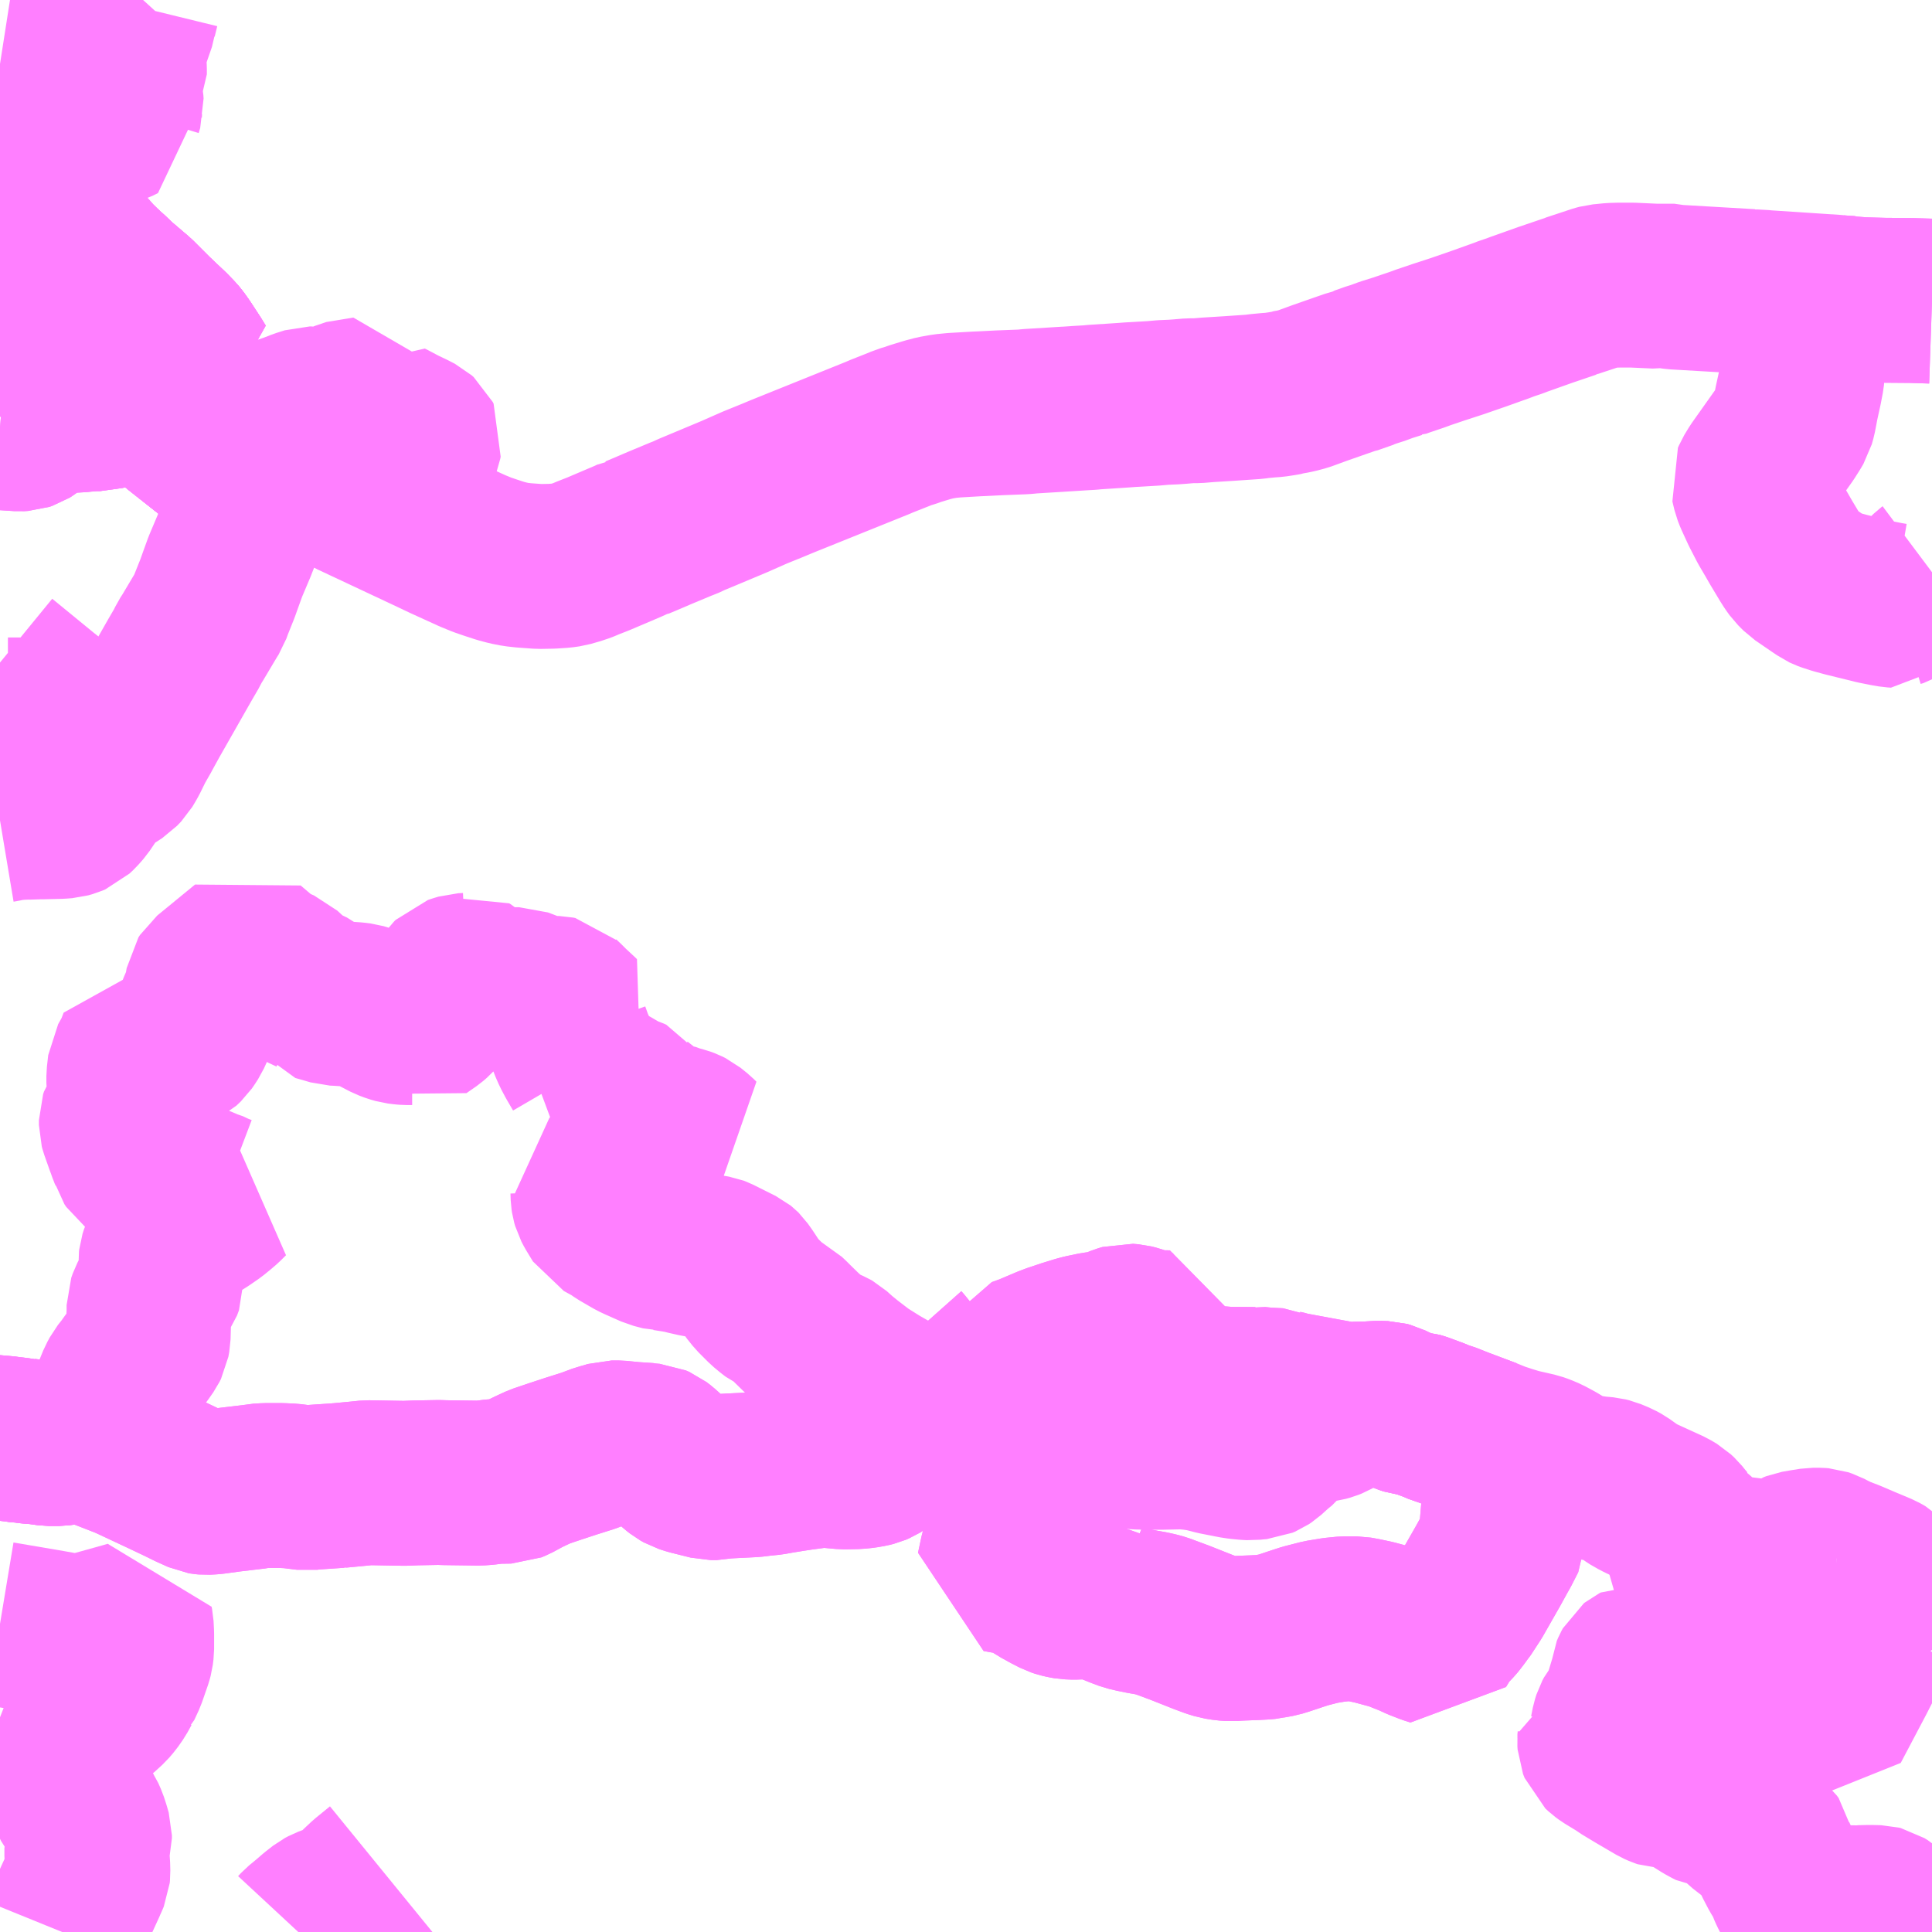 <?xml version="1.0" encoding="UTF-8"?>
<svg  xmlns="http://www.w3.org/2000/svg" xmlns:xlink="http://www.w3.org/1999/xlink" xmlns:go="http://purl.org/svgmap/profile" property="N07_001,N07_002,N07_003,N07_004,N07_005,N07_006,N07_007" viewBox="14106.445 -3867.188 8.789 8.789" go:dataArea="14106.4453125 -3867.1875 8.7890625 8.7890625" >
<globalCoordinateSystem srsName="http://purl.org/crs/84" transform="matrix(100.0,0.0,0.0,-100.0,0.0,0.0)" />
<defs>
 <g id="p0" >
  <circle cx="0.0" cy="0.0" r="3" stroke="green" stroke-width="0.75" vector-effect="non-scaling-stroke" />
 </g>
</defs>
<g fill="none" fill-rule="evenodd" stroke="#FF00FF" stroke-width="0.75" opacity="0.5" vector-effect="non-scaling-stroke" stroke-linejoin="bevel" >
<path content="2,大崎市,大貫1号線,0.2,0.0,0.0," xlink:title="2" d="M14107.985,-3860.43L14107.866,-3860.422L14107.842,-3860.419L14107.769,-3860.428L14107.728,-3860.43L14107.652,-3860.43L14107.621,-3860.428L14107.606,-3860.425L14107.488,-3860.411L14107.415,-3860.401L14107.402,-3860.4L14107.382,-3860.399L14107.371,-3860.4L14107.365,-3860.401L14107.314,-3860.424L14107.263,-3860.449L14107.168,-3860.494L14107.106,-3860.523L14107.027,-3860.56L14106.878,-3860.618L14106.812,-3860.644L14106.803,-3860.642L14106.788,-3860.64L14106.741,-3860.627L14106.733,-3860.624L14106.711,-3860.621L14106.669,-3860.621L14106.619,-3860.628L14106.59,-3860.63L14106.563,-3860.633L14106.559,-3860.634L14106.547,-3860.634L14106.522,-3860.638L14106.488,-3860.642L14106.458,-3860.646L14106.447,-3860.648L14106.445,-3860.648"/>
<path content="2,大崎市,大貫1号線,0.2,0.0,0.0," xlink:title="2" d="M14108.004,-3860.507L14107.985,-3860.43"/>
<path content="2,大崎市,大貫1号線,0.2,0.0,0.0," xlink:title="2" d="M14110.538,-3861.065L14110.546,-3861.056L14110.605,-3860.983L14110.613,-3860.975L14110.645,-3860.947L14110.653,-3860.938L14110.658,-3860.924L14110.661,-3860.911L14110.664,-3860.864L14110.668,-3860.853L14110.676,-3860.841L14110.696,-3860.821L14110.758,-3860.769L14110.774,-3860.751L14110.781,-3860.758L14110.8,-3860.778L14110.846,-3860.824L14110.858,-3860.829L14110.897,-3860.838L14110.905,-3860.842L14110.93,-3860.861L14110.975,-3860.894L14111.031,-3860.93L14111.036,-3860.931L14111.051,-3860.944L14111.06,-3860.956L14111.085,-3861.003L14111.129,-3861.019L14111.214,-3861.055L14111.243,-3861.066L14111.3,-3861.085L14111.352,-3861.101L14111.375,-3861.107L14111.428,-3861.118L14111.445,-3861.12L14111.461,-3861.122L14111.47,-3861.122L14111.488,-3861.126L14111.548,-3861.15L14111.568,-3861.156L14111.592,-3861.154L14111.612,-3861.149L14111.657,-3861.133L14111.674,-3861.129L14111.697,-3861.126L14111.761,-3861.125L14111.761,-3861.113L14111.773,-3861.06L14111.78,-3861.037L14111.792,-3861.009L14111.803,-3860.987L14111.821,-3860.957L14111.844,-3860.927L14111.845,-3860.926L14111.853,-3860.917L14111.858,-3860.913L14111.904,-3860.888L14111.925,-3860.877L14111.936,-3860.876L14112.029,-3860.868L14112.153,-3860.867L14112.163,-3860.869L14112.203,-3860.865L14112.263,-3860.862L14112.279,-3860.854L14112.297,-3860.85L14112.309,-3860.846L14112.574,-3860.797L14112.583,-3860.796L14112.586,-3860.8L14112.601,-3860.799L14112.606,-3860.799L14112.611,-3860.8L14112.657,-3860.801L14112.677,-3860.802L14112.717,-3860.804L14112.748,-3860.803L14112.763,-3860.799L14112.793,-3860.784L14112.843,-3860.764L14112.858,-3860.759L14112.867,-3860.758L14112.879,-3860.756L14112.891,-3860.755L14112.905,-3860.751L14112.97,-3860.727L14113,-3860.714L14113.022,-3860.708L14113.08,-3860.685L14113.213,-3860.635L14113.212,-3860.629L14113.228,-3860.6L14113.252,-3860.566L14113.263,-3860.546L14113.274,-3860.519L14113.283,-3860.492L14113.288,-3860.48L14113.296,-3860.47L14113.315,-3860.452L14113.322,-3860.443L14113.327,-3860.43L14113.327,-3860.401L14113.324,-3860.383L14113.307,-3860.349L14113.299,-3860.323L14113.274,-3860.267L14113.271,-3860.257L14113.272,-3860.249L14113.282,-3860.232L14113.289,-3860.218L14113.289,-3860.203L14113.286,-3860.197L14113.261,-3860.148L14113.248,-3860.125L14113.215,-3860.065L14113.138,-3859.93L14113.095,-3859.864L14113.089,-3859.857L14113.075,-3859.838L14113.061,-3859.82L14113.057,-3859.815L14113.012,-3859.768L14112.976,-3859.709L14112.948,-3859.718L14112.904,-3859.735L14112.867,-3859.752L14112.794,-3859.781L14112.773,-3859.787L14112.695,-3859.808L14112.648,-3859.818L14112.615,-3859.824L14112.613,-3859.824L14112.563,-3859.824L14112.513,-3859.819L14112.453,-3859.809L14112.383,-3859.791L14112.349,-3859.78L14112.286,-3859.759L14112.26,-3859.751L14112.221,-3859.744L14112.218,-3859.743L14112.214,-3859.742L14112.191,-3859.74L14112.153,-3859.738L14112.076,-3859.735L14112.047,-3859.733L14112.018,-3859.735L14111.987,-3859.74L14111.961,-3859.748L14111.918,-3859.764L14111.812,-3859.806L14111.75,-3859.829L14111.729,-3859.837L14111.707,-3859.843L14111.68,-3859.849L14111.64,-3859.856L14111.606,-3859.863L14111.576,-3859.87L14111.544,-3859.882L14111.504,-3859.898L14111.487,-3859.907L14111.467,-3859.924L14111.454,-3859.941L14111.408,-3859.93L14111.36,-3859.923L14111.331,-3859.922L14111.305,-3859.923L14111.288,-3859.926L14111.271,-3859.93L14111.256,-3859.935L14111.217,-3859.955L14111.194,-3859.968L14111.177,-3859.977L14111.137,-3860.005L14111.115,-3860.017L14111.104,-3860.022L14111.077,-3860.03L14111.062,-3860.033L14111.015,-3860.041L14110.988,-3860.046L14111.004,-3860.121L14111.011,-3860.144L14111.019,-3860.162L14111.047,-3860.216L14111.074,-3860.255L14111.108,-3860.245L14111.108,-3860.244L14111.127,-3860.238L14111.131,-3860.244L14111.145,-3860.263L14111.169,-3860.299L14111.188,-3860.33L14111.194,-3860.344L14111.202,-3860.364L14111.209,-3860.41L14111.21,-3860.424L14111.212,-3860.446L14111.222,-3860.517L14111.223,-3860.523L14111.23,-3860.592L14111.231,-3860.601L14111.224,-3860.6L14111.204,-3860.597L14111.182,-3860.592L14111.121,-3860.582L14111.098,-3860.583L14111.03,-3860.597L14110.953,-3860.614L14110.933,-3860.618L14110.904,-3860.623L14110.883,-3860.625L14110.834,-3860.625L14110.814,-3860.625L14110.728,-3860.622L14110.717,-3860.622L14110.71,-3860.622L14110.684,-3860.622L14110.664,-3860.622L14110.63,-3860.621L14110.608,-3860.624L14110.582,-3860.619L14110.568,-3860.615L14110.551,-3860.608L14110.512,-3860.584L14110.432,-3860.534L14110.418,-3860.528L14110.402,-3860.524L14110.373,-3860.519L14110.343,-3860.516L14110.299,-3860.515L14110.281,-3860.515L14110.237,-3860.519L14110.203,-3860.522L14110.17,-3860.522L14110.145,-3860.518L14110.085,-3860.51L14110.046,-3860.504L14109.99,-3860.495L14109.951,-3860.488L14109.911,-3860.484L14109.87,-3860.479L14109.77,-3860.474L14109.732,-3860.472L14109.706,-3860.466L14109.678,-3860.466L14109.586,-3860.489L14109.558,-3860.498L14109.542,-3860.507L14109.528,-3860.518L14109.448,-3860.59L14109.431,-3860.603L14109.415,-3860.61L14109.379,-3860.613L14109.351,-3860.618L14109.328,-3860.617L14109.258,-3860.624L14109.228,-3860.624L14109.195,-3860.614L14109.179,-3860.61L14109.12,-3860.588L14109.044,-3860.564L14108.968,-3860.539L14108.9,-3860.516L14108.861,-3860.498L14108.832,-3860.484L14108.782,-3860.457L14108.765,-3860.45L14108.699,-3860.449L14108.653,-3860.443L14108.625,-3860.441L14108.47,-3860.443L14108.441,-3860.444L14108.334,-3860.442L14108.286,-3860.44L14108.118,-3860.443L14108.08,-3860.439L14107.985,-3860.43"/>
<path content="2,大崎市,大貫2号線,0.2,0.0,0.0," xlink:title="2" d="M14106.445,-3860.648L14106.447,-3860.648L14106.458,-3860.646L14106.488,-3860.642L14106.522,-3860.638L14106.547,-3860.634L14106.559,-3860.634L14106.563,-3860.633L14106.59,-3860.63L14106.619,-3860.628L14106.669,-3860.621L14106.711,-3860.621L14106.733,-3860.624L14106.741,-3860.627L14106.788,-3860.64L14106.803,-3860.642L14106.812,-3860.644L14106.828,-3860.654L14106.833,-3860.658L14106.852,-3860.674L14106.869,-3860.694L14106.905,-3860.741L14106.941,-3860.795L14106.952,-3860.816L14106.956,-3860.823L14106.96,-3860.832L14106.989,-3860.903L14106.994,-3860.912L14107.002,-3860.927L14107.029,-3860.961L14107.039,-3860.976L14107.077,-3861.026L14107.087,-3861.039L14107.108,-3861.069L14107.115,-3861.083L14107.119,-3861.105L14107.121,-3861.177L14107.123,-3861.218L14107.123,-3861.251L14107.13,-3861.271L14107.141,-3861.292L14107.16,-3861.318L14107.172,-3861.335L14107.181,-3861.359L14107.179,-3861.404L14107.178,-3861.426L14107.177,-3861.453L14107.178,-3861.462L14107.184,-3861.481L14107.195,-3861.505L14107.211,-3861.533L14107.228,-3861.556L14107.234,-3861.564L14107.249,-3861.58L14107.258,-3861.586L14107.289,-3861.603L14107.332,-3861.628L14107.37,-3861.652L14107.409,-3861.679L14107.436,-3861.701L14107.457,-3861.719L14107.481,-3861.743L14107.457,-3861.742L14107.428,-3861.753L14107.39,-3861.771L14107.377,-3861.774L14107.362,-3861.781L14107.331,-3861.793L14107.245,-3861.798L14107.236,-3861.801L14107.211,-3861.816L14107.207,-3861.819L14107.145,-3861.855L14107.113,-3861.869L14107.103,-3861.874L14107.078,-3861.891L14107.058,-3861.906L14107.05,-3861.918L14107.047,-3861.929L14107.041,-3861.946L14107.037,-3861.955L14107.029,-3861.978L14107.024,-3861.991L14107,-3862.059L14106.997,-3862.07L14106.997,-3862.092L14107.001,-3862.104L14107.027,-3862.14L14107.037,-3862.157L14107.038,-3862.162L14107.038,-3862.19L14107.031,-3862.263L14107.031,-3862.293L14107.037,-3862.346L14107.066,-3862.398L14107.085,-3862.448L14107.141,-3862.437L14107.202,-3862.426L14107.222,-3862.421L14107.241,-3862.421L14107.25,-3862.424L14107.262,-3862.43L14107.282,-3862.449L14107.291,-3862.462L14107.304,-3862.482L14107.338,-3862.557L14107.355,-3862.6L14107.374,-3862.644L14107.384,-3862.68L14107.391,-3862.722L14107.398,-3862.733L14107.57,-3862.874L14107.643,-3862.812L14107.659,-3862.799L14107.672,-3862.791L14107.681,-3862.789L14107.725,-3862.77L14107.752,-3862.745L14107.769,-3862.729L14107.807,-3862.703L14107.827,-3862.692L14107.863,-3862.675L14107.878,-3862.663L14107.89,-3862.645L14107.922,-3862.636L14107.963,-3862.624L14107.985,-3862.623L14108.06,-3862.618L14108.084,-3862.615L14108.101,-3862.61L14108.118,-3862.603L14108.157,-3862.583L14108.211,-3862.555L14108.235,-3862.546L14108.256,-3862.54L14108.28,-3862.537L14108.293,-3862.536L14108.32,-3862.536L14108.327,-3862.535L14108.334,-3862.533L14108.344,-3862.529L14108.353,-3862.523L14108.399,-3862.555L14108.414,-3862.568L14108.423,-3862.578L14108.425,-3862.582L14108.427,-3862.591L14108.428,-3862.595L14108.427,-3862.605L14108.426,-3862.612L14108.422,-3862.631L14108.418,-3862.653L14108.428,-3862.658L14108.435,-3862.66L14108.45,-3862.669L14108.473,-3862.69L14108.503,-3862.731L14108.51,-3862.738L14108.528,-3862.744L14108.548,-3862.75L14108.569,-3862.751L14108.575,-3862.753L14108.582,-3862.749L14108.604,-3862.729L14108.62,-3862.717L14108.622,-3862.716L14108.624,-3862.714L14108.643,-3862.703L14108.669,-3862.695L14108.698,-3862.69L14108.722,-3862.686L14108.753,-3862.686L14108.806,-3862.686L14108.83,-3862.677L14108.887,-3862.655L14108.911,-3862.648L14108.979,-3862.646L14108.989,-3862.644L14108.992,-3862.641L14109.008,-3862.626L14109.032,-3862.602L14109.074,-3862.563L14109.078,-3862.559L14109.033,-3862.508L14109.027,-3862.5L14109.027,-3862.484L14109.043,-3862.439L14109.057,-3862.407L14109.075,-3862.373L14109.103,-3862.325L14109.104,-3862.318L14109.103,-3862.308L14109.097,-3862.297L14109.09,-3862.288L14109.125,-3862.281L14109.163,-3862.265L14109.217,-3862.237L14109.27,-3862.206L14109.286,-3862.198L14109.31,-3862.19L14109.321,-3862.185L14109.336,-3862.162L14109.342,-3862.154L14109.365,-3862.136L14109.392,-3862.109L14109.403,-3862.102L14109.44,-3862.083L14109.45,-3862.079L14109.463,-3862.076L14109.479,-3862.074L14109.516,-3862.06L14109.548,-3862.052L14109.564,-3862.046L14109.578,-3862.039L14109.609,-3862.014L14109.621,-3862.002L14109.587,-3861.998L14109.542,-3861.989L14109.525,-3861.982L14109.508,-3861.972L14109.443,-3861.916L14109.43,-3861.912L14109.379,-3861.902L14109.365,-3861.897L14109.348,-3861.887L14109.291,-3861.848L14109.278,-3861.841L14109.25,-3861.828L14109.245,-3861.827L14109.221,-3861.817L14109.177,-3861.802L14109.158,-3861.794L14109.14,-3861.783L14109.142,-3861.771L14109.143,-3861.741L14109.145,-3861.728L14109.149,-3861.714L14109.159,-3861.695L14109.19,-3861.644L14109.243,-3861.615L14109.27,-3861.596L14109.32,-3861.567L14109.334,-3861.559L14109.351,-3861.551L14109.369,-3861.543L14109.423,-3861.519L14109.465,-3861.508L14109.475,-3861.508L14109.52,-3861.501L14109.531,-3861.499L14109.539,-3861.499L14109.567,-3861.491L14109.616,-3861.48L14109.629,-3861.478L14109.696,-3861.466L14109.704,-3861.463L14109.718,-3861.456L14109.746,-3861.442L14109.806,-3861.412L14109.811,-3861.408L14109.814,-3861.405L14109.831,-3861.381L14109.864,-3861.331L14109.888,-3861.301L14109.933,-3861.256L14109.957,-3861.236L14109.974,-3861.223L14109.989,-3861.216L14110.002,-3861.209L14110.01,-3861.205L14110.017,-3861.198L14110.033,-3861.183L14110.05,-3861.166L14110.093,-3861.124L14110.124,-3861.096L14110.132,-3861.09L14110.154,-3861.075L14110.189,-3861.054L14110.221,-3861.04L14110.228,-3861.036L14110.259,-3861.008L14110.297,-3860.977L14110.365,-3860.925L14110.378,-3860.917L14110.437,-3860.88L14110.493,-3860.848L14110.5,-3860.844L14110.518,-3860.836L14110.569,-3860.789L14110.575,-3860.782L14110.595,-3860.74L14110.64,-3860.673L14110.664,-3860.622L14110.684,-3860.622L14110.71,-3860.622L14110.717,-3860.622L14110.728,-3860.622L14110.814,-3860.625L14110.834,-3860.625L14110.883,-3860.625L14110.904,-3860.623L14110.933,-3860.618L14110.953,-3860.614L14111.03,-3860.597L14111.098,-3860.583L14111.121,-3860.582L14111.182,-3860.592L14111.204,-3860.597L14111.224,-3860.6L14111.231,-3860.601L14111.23,-3860.592L14111.223,-3860.523L14111.222,-3860.517L14111.212,-3860.446L14111.21,-3860.424L14111.209,-3860.41L14111.202,-3860.364L14111.194,-3860.344L14111.188,-3860.33L14111.169,-3860.299L14111.145,-3860.263L14111.131,-3860.244L14111.127,-3860.238L14111.108,-3860.244L14111.108,-3860.245L14111.074,-3860.255L14111.047,-3860.216L14111.019,-3860.162L14111.011,-3860.144L14111.004,-3860.121L14110.988,-3860.046L14111.015,-3860.041L14111.062,-3860.033L14111.077,-3860.03L14111.104,-3860.022L14111.115,-3860.017L14111.137,-3860.005L14111.177,-3859.977L14111.194,-3859.968L14111.217,-3859.955L14111.256,-3859.935L14111.271,-3859.93L14111.288,-3859.926L14111.305,-3859.923L14111.331,-3859.922L14111.36,-3859.923L14111.408,-3859.93L14111.454,-3859.941L14111.467,-3859.924L14111.487,-3859.907L14111.504,-3859.898L14111.544,-3859.882L14111.576,-3859.87L14111.606,-3859.863L14111.64,-3859.856L14111.68,-3859.849L14111.707,-3859.843L14111.729,-3859.837L14111.75,-3859.829L14111.812,-3859.806L14111.918,-3859.764L14111.961,-3859.748L14111.987,-3859.74L14112.018,-3859.735L14112.047,-3859.733L14112.076,-3859.735L14112.153,-3859.738L14112.191,-3859.74L14112.214,-3859.742L14112.218,-3859.743L14112.221,-3859.744L14112.26,-3859.751L14112.286,-3859.759L14112.349,-3859.78L14112.383,-3859.791L14112.453,-3859.809L14112.513,-3859.819L14112.563,-3859.824L14112.613,-3859.824L14112.615,-3859.824L14112.648,-3859.818L14112.695,-3859.808L14112.773,-3859.787L14112.794,-3859.781L14112.867,-3859.752L14112.904,-3859.735L14112.948,-3859.718L14112.976,-3859.709L14113.012,-3859.768L14113.057,-3859.815L14113.061,-3859.82L14113.075,-3859.838L14113.089,-3859.857L14113.095,-3859.864L14113.138,-3859.93L14113.215,-3860.065L14113.248,-3860.125L14113.261,-3860.148L14113.286,-3860.197L14113.289,-3860.203L14113.289,-3860.218L14113.282,-3860.232L14113.272,-3860.249L14113.271,-3860.257L14113.274,-3860.267L14113.299,-3860.323L14113.307,-3860.349L14113.324,-3860.383L14113.327,-3860.401L14113.327,-3860.43L14113.322,-3860.443L14113.315,-3860.452L14113.296,-3860.47L14113.288,-3860.48L14113.283,-3860.492L14113.274,-3860.519L14113.263,-3860.546L14113.252,-3860.566L14113.228,-3860.6L14113.212,-3860.629L14113.213,-3860.635L14113.08,-3860.685L14113.022,-3860.708L14113,-3860.714L14112.97,-3860.727L14112.905,-3860.751L14112.891,-3860.755L14112.879,-3860.756L14112.867,-3860.758L14112.858,-3860.759L14112.843,-3860.764L14112.793,-3860.784L14112.763,-3860.799L14112.748,-3860.803L14112.717,-3860.804L14112.677,-3860.802L14112.657,-3860.801L14112.611,-3860.8L14112.606,-3860.799L14112.601,-3860.799L14112.586,-3860.8L14112.583,-3860.796L14112.574,-3860.797L14112.309,-3860.846L14112.297,-3860.85L14112.279,-3860.854L14112.263,-3860.862L14112.203,-3860.865L14112.163,-3860.869L14112.153,-3860.867L14112.029,-3860.868L14111.936,-3860.876L14111.925,-3860.877L14111.904,-3860.888L14111.858,-3860.913L14111.853,-3860.917L14111.845,-3860.926L14111.844,-3860.927L14111.821,-3860.957L14111.803,-3860.987L14111.792,-3861.009L14111.78,-3861.037L14111.773,-3861.06L14111.761,-3861.113L14111.761,-3861.125L14111.697,-3861.126L14111.674,-3861.129L14111.657,-3861.133L14111.612,-3861.149L14111.592,-3861.154L14111.568,-3861.156L14111.548,-3861.15L14111.488,-3861.126L14111.47,-3861.122L14111.461,-3861.122L14111.445,-3861.12L14111.428,-3861.118L14111.375,-3861.107L14111.352,-3861.101L14111.3,-3861.085L14111.243,-3861.066L14111.214,-3861.055L14111.129,-3861.019L14111.085,-3861.003L14111.06,-3860.956L14111.051,-3860.944L14111.036,-3860.931L14111.031,-3860.93L14110.975,-3860.894L14110.93,-3860.861L14110.905,-3860.842L14110.897,-3860.838L14110.858,-3860.829L14110.846,-3860.824L14110.8,-3860.778L14110.781,-3860.758L14110.774,-3860.751L14110.758,-3860.769L14110.696,-3860.821L14110.676,-3860.841L14110.668,-3860.853L14110.664,-3860.864L14110.661,-3860.911L14110.658,-3860.924L14110.653,-3860.938L14110.645,-3860.947L14110.613,-3860.975L14110.605,-3860.983L14110.546,-3861.056L14110.538,-3861.065"/>
<path content="2,大崎市,沼部1号線,0.2,0.0,0.0," xlink:title="2" d="M14106.73,-3858.398L14106.743,-3858.43L14106.79,-3858.539L14106.828,-3858.622L14106.83,-3858.627L14106.839,-3858.647L14106.844,-3858.659L14106.845,-3858.669L14106.844,-3858.706L14106.84,-3858.745L14106.84,-3858.779L14106.852,-3858.825L14106.852,-3858.839L14106.844,-3858.867L14106.834,-3858.898L14106.822,-3858.925L14106.82,-3858.928L14106.813,-3858.939L14106.806,-3858.953L14106.788,-3858.975L14106.778,-3858.996L14106.771,-3859.024L14106.765,-3859.063L14106.759,-3859.118L14106.745,-3859.207L14106.738,-3859.237L14106.729,-3859.265L14106.715,-3859.302L14106.753,-3859.321L14106.808,-3859.35L14106.864,-3859.382L14106.895,-3859.404L14106.93,-3859.436L14106.948,-3859.457L14106.969,-3859.487L14106.987,-3859.52L14106.989,-3859.522L14107.009,-3859.565L14107.035,-3859.64L14107.037,-3859.646L14107.041,-3859.661L14107.044,-3859.685L14107.044,-3859.756L14107.042,-3859.795L14107.04,-3859.805L14107.016,-3859.798L14106.84,-3859.749L14106.83,-3859.747L14106.813,-3859.741L14106.809,-3859.74L14106.803,-3859.74L14106.781,-3859.743L14106.752,-3859.748L14106.674,-3859.762L14106.457,-3859.799L14106.445,-3859.801"/>
<path content="2,大崎市,沼部1号線,0.2,0.0,0.0," xlink:title="2" d="M14108.183,-3858.68L14108.118,-3858.627L14108.085,-3858.596L14108.027,-3858.538L14108.022,-3858.531L14108.01,-3858.523L14107.998,-3858.519L14107.989,-3858.517L14107.952,-3858.511L14107.933,-3858.504L14107.918,-3858.496L14107.886,-3858.471L14107.85,-3858.44L14107.816,-3858.412L14107.803,-3858.398"/>
<path content="3,大崎市,大貫線,4.0,0.0,0.0," xlink:title="3" d="M14106.445,-3860.648L14106.447,-3860.648L14106.458,-3860.646L14106.488,-3860.642L14106.522,-3860.638L14106.547,-3860.634L14106.559,-3860.634L14106.563,-3860.633L14106.59,-3860.63L14106.619,-3860.628L14106.669,-3860.621L14106.711,-3860.621L14106.733,-3860.624L14106.741,-3860.627L14106.788,-3860.64L14106.803,-3860.642L14106.812,-3860.644L14106.878,-3860.618L14107.027,-3860.56L14107.106,-3860.523L14107.168,-3860.494L14107.263,-3860.449L14107.314,-3860.424L14107.365,-3860.401L14107.371,-3860.4L14107.382,-3860.399L14107.402,-3860.4L14107.415,-3860.401L14107.488,-3860.411L14107.606,-3860.425L14107.621,-3860.428L14107.652,-3860.43L14107.728,-3860.43L14107.769,-3860.428L14107.842,-3860.419L14107.866,-3860.422L14107.985,-3860.43L14108.08,-3860.439L14108.118,-3860.443L14108.286,-3860.44L14108.334,-3860.442L14108.441,-3860.444L14108.47,-3860.443L14108.625,-3860.441L14108.653,-3860.443L14108.699,-3860.449L14108.765,-3860.45L14108.782,-3860.457L14108.832,-3860.484L14108.861,-3860.498L14108.9,-3860.516L14108.968,-3860.539L14109.044,-3860.564L14109.12,-3860.588L14109.179,-3860.61L14109.195,-3860.614L14109.228,-3860.624L14109.258,-3860.624L14109.328,-3860.617L14109.351,-3860.618L14109.379,-3860.613L14109.415,-3860.61L14109.431,-3860.603L14109.448,-3860.59L14109.528,-3860.518L14109.542,-3860.507L14109.558,-3860.498L14109.586,-3860.489L14109.678,-3860.466L14109.706,-3860.466L14109.732,-3860.472L14109.77,-3860.474L14109.87,-3860.479L14109.911,-3860.484L14109.951,-3860.488L14109.99,-3860.495L14110.046,-3860.504L14110.085,-3860.51L14110.145,-3860.518L14110.17,-3860.522L14110.203,-3860.522L14110.237,-3860.519L14110.281,-3860.515L14110.299,-3860.515L14110.343,-3860.516L14110.373,-3860.519L14110.402,-3860.524L14110.418,-3860.528L14110.432,-3860.534L14110.512,-3860.584L14110.551,-3860.608L14110.568,-3860.615L14110.582,-3860.619L14110.608,-3860.624L14110.63,-3860.621L14110.664,-3860.622L14110.684,-3860.622L14110.71,-3860.622L14110.717,-3860.622L14110.728,-3860.622L14110.814,-3860.625L14110.834,-3860.625L14110.883,-3860.625L14110.904,-3860.623L14110.933,-3860.618L14110.953,-3860.614L14111.03,-3860.597L14111.098,-3860.583L14111.121,-3860.582L14111.182,-3860.592L14111.204,-3860.597L14111.224,-3860.6L14111.231,-3860.601L14111.365,-3860.627L14111.382,-3860.63L14111.402,-3860.629L14111.45,-3860.623L14111.506,-3860.616L14111.518,-3860.614L14111.62,-3860.605L14111.657,-3860.604L14111.731,-3860.604L14111.825,-3860.606L14111.871,-3860.602L14111.919,-3860.595L14111.977,-3860.58L14112.028,-3860.57L14112.039,-3860.568L14112.052,-3860.565L14112.085,-3860.56L14112.117,-3860.557L14112.136,-3860.556L14112.153,-3860.558L14112.177,-3860.56L14112.191,-3860.566L14112.203,-3860.574L14112.225,-3860.594L14112.244,-3860.611L14112.265,-3860.628L14112.27,-3860.632L14112.277,-3860.641L14112.288,-3860.671L14112.302,-3860.697L14112.313,-3860.708L14112.34,-3860.721L14112.351,-3860.723L14112.357,-3860.723L14112.392,-3860.727L14112.395,-3860.728L14112.405,-3860.725L14112.432,-3860.726L14112.468,-3860.731L14112.486,-3860.736L14112.501,-3860.742L14112.601,-3860.799L14112.606,-3860.799L14112.611,-3860.8L14112.657,-3860.801L14112.677,-3860.802L14112.717,-3860.804L14112.748,-3860.803L14112.763,-3860.799L14112.793,-3860.784L14112.843,-3860.764L14112.858,-3860.759L14112.867,-3860.758L14112.879,-3860.756L14112.891,-3860.755L14112.905,-3860.751L14112.97,-3860.727L14113,-3860.714L14113.022,-3860.708L14113.08,-3860.685L14113.213,-3860.635L14113.255,-3860.618L14113.307,-3860.601L14113.35,-3860.588L14113.433,-3860.569L14113.453,-3860.562L14113.479,-3860.551L14113.52,-3860.529L14113.581,-3860.492L14113.594,-3860.485L14113.611,-3860.479L14113.641,-3860.472L14113.706,-3860.462L14113.75,-3860.458L14113.766,-3860.454L14113.802,-3860.439L14113.822,-3860.428L14113.864,-3860.398L14113.884,-3860.385L14113.892,-3860.381L14113.911,-3860.371L14114.038,-3860.313L14114.063,-3860.298L14114.078,-3860.284L14114.095,-3860.263L14114.106,-3860.25L14114.114,-3860.241"/>
<path content="3,栗原市,瀬峰地区市民バス（上・下荒町・川前）,0.4,0.0,0.0," xlink:title="3" d="M14106.445,-3864.174L14106.638,-3864.016L14106.662,-3863.997L14106.676,-3863.985L14106.683,-3863.976L14106.696,-3863.959L14106.701,-3863.942L14106.702,-3863.906L14106.679,-3863.91L14106.671,-3863.914L14106.655,-3863.912L14106.646,-3863.913L14106.481,-3863.913L14106.464,-3863.916L14106.445,-3863.922"/>
<path content="3,栗原市,瀬峰地区市民バス（上・下荒町・川前）,0.4,0.0,0.0," xlink:title="3" d="M14106.445,-3865.243L14106.457,-3865.242L14106.46,-3865.242L14106.472,-3865.241L14106.534,-3865.237L14106.551,-3865.238L14106.563,-3865.242L14106.571,-3865.247L14106.651,-3865.308L14106.659,-3865.312L14106.669,-3865.315L14106.675,-3865.316L14106.688,-3865.317L14106.709,-3865.317L14106.821,-3865.324L14106.827,-3865.325L14106.838,-3865.326L14106.863,-3865.329L14106.901,-3865.329L14107.055,-3865.373L14107.092,-3865.384L14107.103,-3865.389L14107.11,-3865.393L14107.12,-3865.4L14107.123,-3865.403L14107.127,-3865.41"/>
<path content="3,栗原市,瀬峰地区市民バス（上・下荒町・川前）,0.4,0.0,0.0," xlink:title="3" d="M14107.127,-3865.41L14107.133,-3865.39L14107.149,-3865.359L14107.164,-3865.339L14107.194,-3865.31L14107.2,-3865.304L14107.275,-3865.243L14107.385,-3865.156L14107.407,-3865.139L14107.429,-3865.122L14107.438,-3865.116L14107.447,-3865.112L14107.506,-3865.061L14107.534,-3865.036L14107.548,-3865.018L14107.555,-3865.004L14107.594,-3865.018L14107.613,-3865.023L14107.624,-3865.031"/>
<path content="3,栗原市,瀬峰地区市民バス（上・下荒町・川前）,0.4,0.0,0.0," xlink:title="3" d="M14107.127,-3865.41L14107.13,-3865.42L14107.153,-3865.457L14107.159,-3865.464L14107.208,-3865.478L14107.24,-3865.486L14107.246,-3865.487L14107.3,-3865.503L14107.321,-3865.512L14107.333,-3865.512L14107.316,-3865.54L14107.271,-3865.609L14107.251,-3865.637L14107.24,-3865.65L14107.211,-3865.68L14107.137,-3865.75L14107.126,-3865.761L14107.06,-3865.827L14106.998,-3865.88L14106.978,-3865.897L14106.937,-3865.936L14106.914,-3865.956L14106.894,-3865.977"/>
<path content="3,栗原市,瀬峰地区市民バス（上・下荒町・川前）,0.4,0.0,0.0," xlink:title="3" d="M14106.614,-3865.698L14106.625,-3865.653L14106.629,-3865.629L14106.64,-3865.619L14106.653,-3865.606L14106.664,-3865.597L14106.683,-3865.586L14106.782,-3865.542L14106.878,-3865.495L14106.907,-3865.484L14106.968,-3865.466L14107.041,-3865.449L14107.075,-3865.44L14107.096,-3865.431L14107.106,-3865.425L14107.127,-3865.41"/>
<path content="3,栗原市,瀬峰地区市民バス（上・中藤沢・小深沢）,0.4,0.0,0.0," xlink:title="3" d="M14107.127,-3865.41L14107.133,-3865.39L14107.149,-3865.359L14107.164,-3865.339L14107.194,-3865.31L14107.2,-3865.304L14107.275,-3865.243L14107.385,-3865.156L14107.407,-3865.139L14107.429,-3865.122L14107.438,-3865.116L14107.447,-3865.112L14107.506,-3865.061L14107.534,-3865.036L14107.548,-3865.018L14107.555,-3865.004L14107.594,-3865.018L14107.613,-3865.023L14107.624,-3865.031"/>
<path content="3,栗原市,瀬峰地区市民バス（上・中藤沢・小深沢）,0.4,0.0,0.0," xlink:title="3" d="M14107.127,-3865.41L14107.13,-3865.42L14107.153,-3865.457L14107.159,-3865.464L14107.208,-3865.478L14107.24,-3865.486L14107.246,-3865.487L14107.3,-3865.503L14107.321,-3865.512L14107.333,-3865.512L14107.316,-3865.54L14107.271,-3865.609L14107.251,-3865.637L14107.24,-3865.65L14107.211,-3865.68L14107.137,-3865.75L14107.126,-3865.761L14107.06,-3865.827L14106.998,-3865.88L14106.978,-3865.897"/>
<path content="3,栗原市,瀬峰地区市民バス（上・中藤沢・小深沢）,0.4,0.0,0.0," xlink:title="3" d="M14106.599,-3865.775L14106.612,-3865.714L14106.614,-3865.698L14106.625,-3865.653L14106.629,-3865.629L14106.64,-3865.619L14106.653,-3865.606L14106.664,-3865.597L14106.683,-3865.586L14106.782,-3865.542L14106.878,-3865.495L14106.907,-3865.484L14106.968,-3865.466L14107.041,-3865.449L14107.075,-3865.44L14107.096,-3865.431L14107.106,-3865.425L14107.127,-3865.41"/>
<path content="3,栗原市,瀬峰地区市民バス（上・中藤沢・小深沢）,0.4,0.0,0.0," xlink:title="3" d="M14106.978,-3865.897L14106.937,-3865.873L14106.909,-3865.859L14106.894,-3865.853L14106.855,-3865.84L14106.822,-3865.838L14106.811,-3865.836L14106.798,-3865.834L14106.79,-3865.829L14106.761,-3865.802L14106.754,-3865.799L14106.74,-3865.796L14106.71,-3865.794L14106.681,-3865.789L14106.645,-3865.783L14106.599,-3865.775"/>
<path content="3,栗原市,瀬峰地区市民バス（上・中藤沢・小深沢）,0.4,0.0,0.0," xlink:title="3" d="M14106.445,-3865.729L14106.46,-3865.743L14106.47,-3865.75L14106.486,-3865.755L14106.498,-3865.756L14106.599,-3865.775"/>
<path content="3,栗原市,瀬峰地区市民バス（上・中藤沢・小深沢）,0.4,0.0,0.0," xlink:title="3" d="M14107.096,-3867.188L14107.076,-3867.166L14107.069,-3867.158L14107.058,-3867.113L14107.056,-3867.111L14107.044,-3867.06L14107.029,-3867.028L14107.017,-3866.994L14107.011,-3866.96L14107.01,-3866.949L14107.009,-3866.91L14107.011,-3866.874L14107.011,-3866.85L14107.005,-3866.838L14106.995,-3866.824L14106.983,-3866.809L14106.982,-3866.804L14106.996,-3866.73L14106.997,-3866.715L14106.99,-3866.692L14106.989,-3866.676L14106.996,-3866.645L14106.972,-3866.633L14106.9,-3866.61L14106.871,-3866.603L14106.819,-3866.588L14106.8,-3866.583L14106.745,-3866.557L14106.716,-3866.544L14106.697,-3866.537L14106.607,-3866.494L14106.581,-3866.487L14106.563,-3866.474L14106.531,-3866.461L14106.546,-3866.439L14106.562,-3866.414L14106.583,-3866.381L14106.624,-3866.32L14106.636,-3866.299L14106.65,-3866.279L14106.673,-3866.244L14106.702,-3866.201L14106.749,-3866.144L14106.759,-3866.13L14106.764,-3866.124L14106.79,-3866.092L14106.8,-3866.079L14106.873,-3865.997L14106.894,-3865.977L14106.914,-3865.956L14106.937,-3865.936L14106.978,-3865.897"/>
<path content="3,栗原市,瀬峰地区市民バス（上富）,0.4,0.0,0.0," xlink:title="3" d="M14107.127,-3865.41L14107.133,-3865.39L14107.149,-3865.359L14107.164,-3865.339L14107.194,-3865.31L14107.2,-3865.304L14107.275,-3865.243L14107.385,-3865.156L14107.407,-3865.139L14107.429,-3865.122L14107.438,-3865.116L14107.447,-3865.112L14107.506,-3865.061L14107.534,-3865.036L14107.548,-3865.018L14107.555,-3865.004L14107.594,-3865.018L14107.613,-3865.023L14107.624,-3865.031"/>
<path content="3,栗原市,瀬峰地区市民バス（上富）,0.4,0.0,0.0," xlink:title="3" d="M14107.127,-3865.41L14107.13,-3865.42L14107.153,-3865.457L14107.159,-3865.464L14107.208,-3865.478L14107.24,-3865.486L14107.246,-3865.487L14107.3,-3865.503L14107.321,-3865.512L14107.333,-3865.512L14107.316,-3865.54L14107.271,-3865.609L14107.251,-3865.637L14107.24,-3865.65L14107.211,-3865.68L14107.137,-3865.75L14107.126,-3865.761L14107.06,-3865.827L14106.998,-3865.88L14106.978,-3865.897L14106.937,-3865.936L14106.914,-3865.956L14106.894,-3865.977"/>
<path content="3,栗原市,瀬峰地区市民バス（上富）,0.4,0.0,0.0," xlink:title="3" d="M14106.445,-3865.729L14106.46,-3865.743L14106.47,-3865.75L14106.486,-3865.755L14106.498,-3865.756L14106.599,-3865.775L14106.612,-3865.714L14106.614,-3865.698L14106.625,-3865.653L14106.629,-3865.629L14106.64,-3865.619L14106.653,-3865.606L14106.664,-3865.597L14106.683,-3865.586L14106.782,-3865.542L14106.878,-3865.495L14106.907,-3865.484L14106.968,-3865.466L14107.041,-3865.449L14107.075,-3865.44L14107.096,-3865.431L14107.106,-3865.425L14107.127,-3865.41"/>
<path content="3,栗原市,瀬峰地区市民バス（野沢・泉谷）,0.4,0.0,0.0," xlink:title="3" d="M14106.445,-3863.456L14106.457,-3863.458L14106.49,-3863.465L14106.529,-3863.469L14106.576,-3863.471L14106.598,-3863.47L14106.616,-3863.472L14106.637,-3863.472L14106.719,-3863.474L14106.745,-3863.476L14106.763,-3863.481L14106.777,-3863.487L14106.794,-3863.503L14106.815,-3863.527L14106.84,-3863.564L14106.862,-3863.604L14106.866,-3863.613L14106.88,-3863.625L14106.905,-3863.642L14106.979,-3863.69L14106.998,-3863.71L14107.01,-3863.73L14107.019,-3863.746L14107.047,-3863.803L14107.079,-3863.859L14107.082,-3863.865L14107.115,-3863.925L14107.177,-3864.034L14107.264,-3864.187L14107.296,-3864.242L14107.307,-3864.265L14107.32,-3864.285L14107.37,-3864.369L14107.385,-3864.394L14107.395,-3864.41L14107.404,-3864.435L14107.434,-3864.51L14107.449,-3864.552L14107.47,-3864.61L14107.511,-3864.707L14107.551,-3864.81L14107.57,-3864.859L14107.575,-3864.876L14107.58,-3864.903L14107.58,-3864.927L14107.573,-3864.957L14107.567,-3864.971L14107.565,-3864.977L14107.56,-3864.993L14107.555,-3865.004"/>
<path content="3,栗原市,瀬峰地区市民バス（野沢・泉谷）,0.4,0.0,0.0," xlink:title="3" d="M14107.555,-3865.004L14107.594,-3865.018L14107.613,-3865.023"/>
<path content="3,栗原市,瀬峰地区市民バス（野沢・泉谷）,0.4,0.0,0.0," xlink:title="3" d="M14107.555,-3865.004L14107.548,-3865.018L14107.534,-3865.036L14107.506,-3865.061L14107.447,-3865.112L14107.438,-3865.116L14107.429,-3865.122L14107.407,-3865.139L14107.385,-3865.156L14107.275,-3865.243L14107.2,-3865.304L14107.194,-3865.31L14107.164,-3865.339L14107.149,-3865.359L14107.133,-3865.39L14107.127,-3865.41"/>
<path content="3,栗原市,瀬峰地区市民バス（野沢・泉谷）,0.4,0.0,0.0," xlink:title="3" d="M14107.613,-3865.023L14107.624,-3865.031L14107.66,-3865.043L14107.69,-3865.05L14107.715,-3865.056L14107.738,-3865.058L14107.757,-3865.059L14107.771,-3865.057L14107.804,-3865.047L14107.936,-3864.987L14107.958,-3864.978L14107.979,-3864.969L14108.04,-3864.943L14108.041,-3864.943L14108.046,-3864.939L14108.047,-3864.949L14108.053,-3864.965L14108.057,-3864.981L14108.057,-3864.988L14108.059,-3865.042L14108.083,-3865.052L14108.1,-3865.059L14108.11,-3865.064L14108.194,-3865.061L14108.251,-3865.058L14108.263,-3865.059L14108.269,-3865.061L14108.273,-3865.066L14108.281,-3865.079L14108.292,-3865.102L14108.3,-3865.114L14108.328,-3865.138L14108.35,-3865.166L14108.353,-3865.174L14108.355,-3865.184L14108.351,-3865.192L14108.342,-3865.2L14108.315,-3865.214L14108.271,-3865.235L14108.22,-3865.262L14108.21,-3865.267L14108.2,-3865.254L14108.192,-3865.243L14108.185,-3865.24L14108.172,-3865.236L14108.133,-3865.231L14108.104,-3865.279L14108.057,-3865.361L14108.053,-3865.368L14108.05,-3865.368L14107.997,-3865.35L14107.982,-3865.342L14107.93,-3865.322L14107.981,-3865.231L14108.006,-3865.186L14108.001,-3865.185L14107.993,-3865.183L14107.986,-3865.184L14107.982,-3865.186L14107.977,-3865.193L14107.951,-3865.231L14107.921,-3865.281L14107.912,-3865.294L14107.904,-3865.303L14107.891,-3865.313L14107.877,-3865.323L14107.868,-3865.327L14107.86,-3865.328L14107.854,-3865.328L14107.832,-3865.321L14107.816,-3865.316L14107.775,-3865.3L14107.544,-3865.221L14107.531,-3865.218L14107.531,-3865.196L14107.531,-3865.184L14107.533,-3865.161L14107.539,-3865.143L14107.548,-3865.126L14107.558,-3865.109L14107.613,-3865.023"/>
<path content="3,栗原市,瀬峰地区市民バス（野沢・泉谷）,0.4,0.0,0.0," xlink:title="3" d="M14107.127,-3865.41L14107.123,-3865.403L14107.12,-3865.4L14107.11,-3865.393L14107.103,-3865.389L14107.092,-3865.384L14107.055,-3865.373L14106.901,-3865.329L14106.863,-3865.329L14106.838,-3865.326L14106.827,-3865.325L14106.821,-3865.324L14106.709,-3865.317L14106.688,-3865.317L14106.675,-3865.316L14106.669,-3865.315L14106.659,-3865.312L14106.651,-3865.308L14106.571,-3865.247L14106.563,-3865.242L14106.551,-3865.238L14106.534,-3865.237L14106.472,-3865.241L14106.46,-3865.242L14106.457,-3865.242L14106.445,-3865.243"/>
<path content="3,栗原市,瀬峰地区市民バス（野沢・泉谷）,0.4,0.0,0.0," xlink:title="3" d="M14107.127,-3865.41L14107.106,-3865.425L14107.096,-3865.431L14107.075,-3865.44L14107.041,-3865.449L14106.968,-3865.466L14106.907,-3865.484L14106.878,-3865.495L14106.782,-3865.542L14106.683,-3865.586L14106.664,-3865.597L14106.653,-3865.606L14106.64,-3865.619L14106.629,-3865.629L14106.625,-3865.653L14106.614,-3865.698"/>
<path content="3,栗原市,瀬峰地区市民バス（野沢・泉谷）,0.4,0.0,0.0," xlink:title="3" d="M14107.127,-3865.41L14107.13,-3865.42L14107.153,-3865.457L14107.159,-3865.464L14107.208,-3865.478L14107.24,-3865.486L14107.246,-3865.487L14107.3,-3865.503L14107.321,-3865.512L14107.333,-3865.512L14107.316,-3865.54L14107.271,-3865.609L14107.251,-3865.637L14107.24,-3865.65L14107.211,-3865.68L14107.137,-3865.75L14107.126,-3865.761L14107.06,-3865.827L14106.998,-3865.88L14106.978,-3865.897L14106.937,-3865.936L14106.914,-3865.956L14106.894,-3865.977"/>
<path content="3,栗原市,玉沢線,7.0,3.0,3.0," xlink:title="3" d="M14106.445,-3866.897L14106.541,-3866.882L14106.556,-3866.878L14106.581,-3866.869L14106.596,-3866.862L14106.609,-3866.851L14106.623,-3866.835L14106.644,-3866.805L14106.8,-3866.583L14106.745,-3866.557L14106.716,-3866.544L14106.697,-3866.537L14106.607,-3866.494L14106.581,-3866.487L14106.563,-3866.474L14106.531,-3866.461L14106.546,-3866.439L14106.562,-3866.414L14106.583,-3866.381L14106.624,-3866.32L14106.636,-3866.299L14106.65,-3866.279L14106.673,-3866.244L14106.702,-3866.201L14106.749,-3866.144L14106.759,-3866.13L14106.764,-3866.124L14106.79,-3866.092L14106.8,-3866.079L14106.873,-3865.997L14106.894,-3865.977L14106.914,-3865.956L14106.937,-3865.936L14106.978,-3865.897L14106.998,-3865.88L14107.06,-3865.827L14107.126,-3865.761L14107.137,-3865.75L14107.211,-3865.68L14107.24,-3865.65L14107.251,-3865.637L14107.271,-3865.609L14107.316,-3865.54L14107.333,-3865.512L14107.321,-3865.512L14107.3,-3865.503L14107.246,-3865.487L14107.24,-3865.486L14107.208,-3865.478L14107.159,-3865.464L14107.153,-3865.457L14107.13,-3865.42L14107.127,-3865.41L14107.133,-3865.39L14107.149,-3865.359L14107.164,-3865.339L14107.194,-3865.31L14107.2,-3865.304L14107.275,-3865.243"/>
<path content="3,桶谷町,小里循環線,5.0,0.0,0.0," xlink:title="3" d="M14115.234,-3859.682L14115.22,-3859.701L14115.205,-3859.725L14115.197,-3859.735L14115.182,-3859.75L14115.169,-3859.763L14115.151,-3859.774L14115.122,-3859.79L14115.113,-3859.794L14115.098,-3859.798L14115.083,-3859.798L14115.056,-3859.792L14115.036,-3859.79L14115.034,-3859.792L14115.024,-3859.796L14115.005,-3859.805L14115,-3859.8L14114.974,-3859.752L14114.9,-3859.61L14114.876,-3859.563L14114.76,-3859.343L14114.733,-3859.352L14114.701,-3859.365L14114.679,-3859.367L14114.651,-3859.372L14114.607,-3859.384L14114.587,-3859.391L14114.536,-3859.409L14114.514,-3859.415L14114.496,-3859.418L14114.472,-3859.418L14114.434,-3859.414L14114.41,-3859.415L14114.405,-3859.419L14114.403,-3859.425L14114.404,-3859.441L14114.402,-3859.47L14114.399,-3859.479L14114.392,-3859.487L14114.383,-3859.492L14114.369,-3859.496L14114.342,-3859.5L14114.301,-3859.501L14114.275,-3859.501L14114.242,-3859.505L14114.174,-3859.511L14114.11,-3859.522L14114.101,-3859.526L14114.094,-3859.533L14114.087,-3859.544L14114.079,-3859.552L14114.068,-3859.558L14114.063,-3859.56L14114.056,-3859.562L14114.019,-3859.562L14113.998,-3859.566L14113.937,-3859.595L14113.923,-3859.601L14113.906,-3859.607L14113.895,-3859.608L14113.889,-3859.605L14113.884,-3859.601L14113.878,-3859.59L14113.872,-3859.576L14113.869,-3859.546L14113.843,-3859.46L14113.833,-3859.422L14113.827,-3859.412L14113.807,-3859.389L14113.799,-3859.379L14113.792,-3859.366L14113.786,-3859.347L14113.778,-3859.307L14113.769,-3859.306L14113.756,-3859.304L14113.73,-3859.302L14113.723,-3859.301L14113.723,-3859.295L14113.723,-3859.281L14113.722,-3859.269L14113.723,-3859.254L14113.73,-3859.236L14113.744,-3859.223L14113.759,-3859.212L14113.823,-3859.173L14113.835,-3859.164L14113.893,-3859.129L14113.987,-3859.074L14114.005,-3859.066L14114.014,-3859.063L14114.043,-3859.062L14114.08,-3859.057L14114.099,-3859.051L14114.123,-3859.042L14114.136,-3859.031L14114.203,-3858.989L14114.225,-3858.977L14114.237,-3858.971L14114.254,-3858.969L14114.307,-3858.967L14114.324,-3858.965L14114.331,-3858.962L14114.337,-3858.957L14114.344,-3858.949L14114.352,-3858.93L14114.366,-3858.903L14114.376,-3858.893L14114.435,-3858.847L14114.464,-3858.826L14114.483,-3858.812L14114.498,-3858.799L14114.506,-3858.788L14114.511,-3858.76L14114.516,-3858.744L14114.526,-3858.722L14114.549,-3858.678L14114.577,-3858.632L14114.579,-3858.627L14114.587,-3858.604L14114.595,-3858.586L14114.611,-3858.555L14114.62,-3858.545L14114.631,-3858.539L14114.65,-3858.535L14114.693,-3858.526L14114.784,-3858.513L14114.825,-3858.51L14114.901,-3858.509L14114.907,-3858.51L14114.951,-3858.511L14114.993,-3858.51L14115.001,-3858.508L14115.017,-3858.498L14115.047,-3858.472L14115.065,-3858.457L14115.092,-3858.441L14115.113,-3858.432L14115.139,-3858.425L14115.151,-3858.423L14115.164,-3858.422L14115.19,-3858.423L14115.207,-3858.426L14115.205,-3858.421L14115.194,-3858.401L14115.192,-3858.398"/>
<path content="3,桶谷町,小里循環線,5.0,0.0,0.0," xlink:title="3" d="M14115.234,-3859.914L14115.157,-3859.925L14115.135,-3859.928L14115.111,-3859.934L14115.091,-3859.94L14115.079,-3859.946L14115.065,-3859.957L14115.031,-3859.998L14115.019,-3860.01L14114.996,-3860.023L14114.922,-3860.054L14114.854,-3860.083L14114.833,-3860.091L14114.817,-3860.096L14114.801,-3860.098"/>
<path content="3,桶谷町,小里循環線,5.0,0.0,0.0," xlink:title="3" d="M14114.801,-3860.098L14114.796,-3860.104L14114.787,-3860.11L14114.751,-3860.129L14114.733,-3860.135L14114.721,-3860.136L14114.694,-3860.136L14114.65,-3860.129L14114.616,-3860.123L14114.603,-3860.118L14114.59,-3860.109L14114.559,-3860.086L14114.547,-3860.082L14114.537,-3860.08L14114.503,-3860.08L14114.468,-3860.083L14114.356,-3860.097L14114.335,-3860.097L14114.295,-3860.091L14114.277,-3860.091L14114.267,-3860.094L14114.244,-3860.106L14114.219,-3860.128L14114.195,-3860.154L14114.156,-3860.197L14114.147,-3860.206L14114.12,-3860.226L14114.125,-3860.209L14114.128,-3860.177L14114.127,-3860.115L14114.127,-3860.087L14114.127,-3860.076L14114.132,-3860.068L14114.137,-3860.061L14114.146,-3860.054L14114.299,-3859.994L14114.311,-3859.989L14114.321,-3859.986L14114.332,-3859.984L14114.347,-3859.983L14114.49,-3859.988L14114.526,-3859.989L14114.545,-3859.993L14114.565,-3860.001L14114.582,-3860.008L14114.613,-3860.022L14114.649,-3860.041L14114.664,-3860.048L14114.731,-3860.079L14114.74,-3860.084L14114.768,-3860.095L14114.783,-3860.098L14114.801,-3860.098"/>
<path content="3,登米市,南方線,5.0,3.0,3.0," xlink:title="3" d="M14106.863,-3865.329L14106.901,-3865.329L14107.055,-3865.373L14107.092,-3865.384L14107.103,-3865.389L14107.11,-3865.393L14107.12,-3865.4L14107.123,-3865.403L14107.127,-3865.41"/>
<path content="3,登米市,南方線,5.0,3.0,3.0," xlink:title="3" d="M14107.127,-3865.41L14107.133,-3865.39L14107.149,-3865.359L14107.164,-3865.339L14107.194,-3865.31L14107.2,-3865.304L14107.275,-3865.243L14107.385,-3865.156L14107.407,-3865.139L14107.429,-3865.122L14107.438,-3865.116L14107.447,-3865.112L14107.506,-3865.061L14107.534,-3865.036L14107.548,-3865.018L14107.555,-3865.004L14107.594,-3865.018L14107.613,-3865.023L14107.624,-3865.031L14107.66,-3865.043L14107.69,-3865.05L14107.715,-3865.056L14107.738,-3865.058L14107.757,-3865.059L14107.771,-3865.057L14107.804,-3865.047L14107.936,-3864.987L14107.958,-3864.978L14107.979,-3864.969L14108.04,-3864.943L14108.041,-3864.943L14108.046,-3864.939L14108.051,-3864.936L14108.394,-3864.775L14108.47,-3864.739L14108.595,-3864.682L14108.639,-3864.664L14108.68,-3864.65L14108.723,-3864.636L14108.757,-3864.627L14108.792,-3864.62L14108.829,-3864.616L14108.898,-3864.611L14108.955,-3864.612L14109.001,-3864.615L14109.029,-3864.619L14109.067,-3864.63L14109.094,-3864.639L14109.12,-3864.65L14109.166,-3864.668L14109.3,-3864.725L14109.32,-3864.734L14109.335,-3864.742L14109.344,-3864.743L14109.375,-3864.756L14109.45,-3864.788L14109.546,-3864.828L14109.56,-3864.833L14109.59,-3864.847L14109.669,-3864.88L14109.786,-3864.929L14109.879,-3864.97L14109.953,-3865L14110.006,-3865.022L14110.438,-3865.196L14110.454,-3865.203L14110.54,-3865.237L14110.556,-3865.244L14110.584,-3865.252L14110.609,-3865.261L14110.632,-3865.268L14110.665,-3865.278L14110.699,-3865.287L14110.744,-3865.295L14110.785,-3865.299L14110.888,-3865.305L14110.912,-3865.306L14110.991,-3865.31L14111.094,-3865.314L14111.111,-3865.315L14111.128,-3865.317L14111.242,-3865.324L14111.369,-3865.332L14111.404,-3865.334L14111.424,-3865.336L14111.516,-3865.342L14111.561,-3865.345L14111.587,-3865.347L14111.606,-3865.348L14111.691,-3865.353L14111.737,-3865.357L14111.783,-3865.359L14111.811,-3865.361L14111.858,-3865.365L14111.872,-3865.365L14111.891,-3865.365L14111.939,-3865.369L14112.035,-3865.375L14112.079,-3865.378L14112.152,-3865.383L14112.173,-3865.386L14112.215,-3865.39L14112.243,-3865.392L14112.276,-3865.397L14112.299,-3865.401L14112.304,-3865.403L14112.327,-3865.407L14112.345,-3865.411L14112.375,-3865.419L14112.446,-3865.445L14112.546,-3865.48L14112.595,-3865.497L14112.624,-3865.504L14112.639,-3865.511L14112.642,-3865.513L14112.69,-3865.53L14112.705,-3865.534L14112.751,-3865.551L14112.802,-3865.567L14112.804,-3865.567L14112.823,-3865.574L14112.891,-3865.597L14112.921,-3865.608L14112.992,-3865.632L14113.081,-3865.661L14113.089,-3865.664L14113.098,-3865.667L14113.173,-3865.693L14113.254,-3865.722L14113.263,-3865.725L14113.3,-3865.739L14113.336,-3865.751L14113.354,-3865.758L14113.475,-3865.801L14113.584,-3865.838L14113.591,-3865.84L14113.597,-3865.843L14113.712,-3865.881L14113.727,-3865.885L14113.748,-3865.887L14113.777,-3865.89L14113.811,-3865.891L14113.871,-3865.891L14113.981,-3865.886L14114.009,-3865.89L14114.065,-3865.882L14114.407,-3865.862L14114.409,-3865.862L14114.415,-3865.861L14114.469,-3865.858L14114.476,-3865.857L14114.795,-3865.836L14114.81,-3865.834L14114.857,-3865.831L14114.863,-3865.829L14114.912,-3865.825L14115.015,-3865.822L14115.141,-3865.821L14115.205,-3865.819L14115.234,-3865.818"/>
<path content="3,登米市,南方線,5.0,3.0,3.0," xlink:title="3" d="M14107.321,-3865.512L14107.3,-3865.503L14107.246,-3865.487L14107.24,-3865.486L14107.208,-3865.478L14107.159,-3865.464L14107.153,-3865.457L14107.13,-3865.42L14107.127,-3865.41"/>
<path content="3,登米市,循環線,23.0,12.0,12.0," xlink:title="3" d="M14115.234,-3864.585L14115.23,-3864.582L14115.194,-3864.547L14115.123,-3864.472L14115.12,-3864.469L14115.095,-3864.445L14115.085,-3864.439L14115.072,-3864.435L14115.071,-3864.434L14115.055,-3864.435L14115.026,-3864.44L14114.981,-3864.449L14114.976,-3864.45L14114.842,-3864.483L14114.798,-3864.495L14114.764,-3864.506L14114.753,-3864.51L14114.751,-3864.511L14114.747,-3864.514L14114.739,-3864.518L14114.718,-3864.532L14114.642,-3864.584L14114.617,-3864.609L14114.604,-3864.627L14114.59,-3864.649L14114.548,-3864.719L14114.525,-3864.759L14114.498,-3864.805L14114.465,-3864.869L14114.436,-3864.932L14114.427,-3864.955L14114.422,-3864.976L14114.418,-3864.993L14114.425,-3865.008L14114.428,-3865.015L14114.448,-3865.048L14114.565,-3865.213L14114.586,-3865.246L14114.599,-3865.268L14114.606,-3865.293L14114.612,-3865.324L14114.617,-3865.351L14114.633,-3865.424L14114.642,-3865.471L14114.644,-3865.491L14114.644,-3865.493L14114.647,-3865.514L14114.652,-3865.551L14114.653,-3865.561L14114.658,-3865.577L14114.665,-3865.593L14114.724,-3865.699L14114.753,-3865.745L14114.761,-3865.758L14114.81,-3865.834L14114.857,-3865.831L14114.863,-3865.829L14114.912,-3865.825L14115.015,-3865.822L14115.141,-3865.821L14115.205,-3865.819L14115.234,-3865.818"/>
</g>
</svg>
